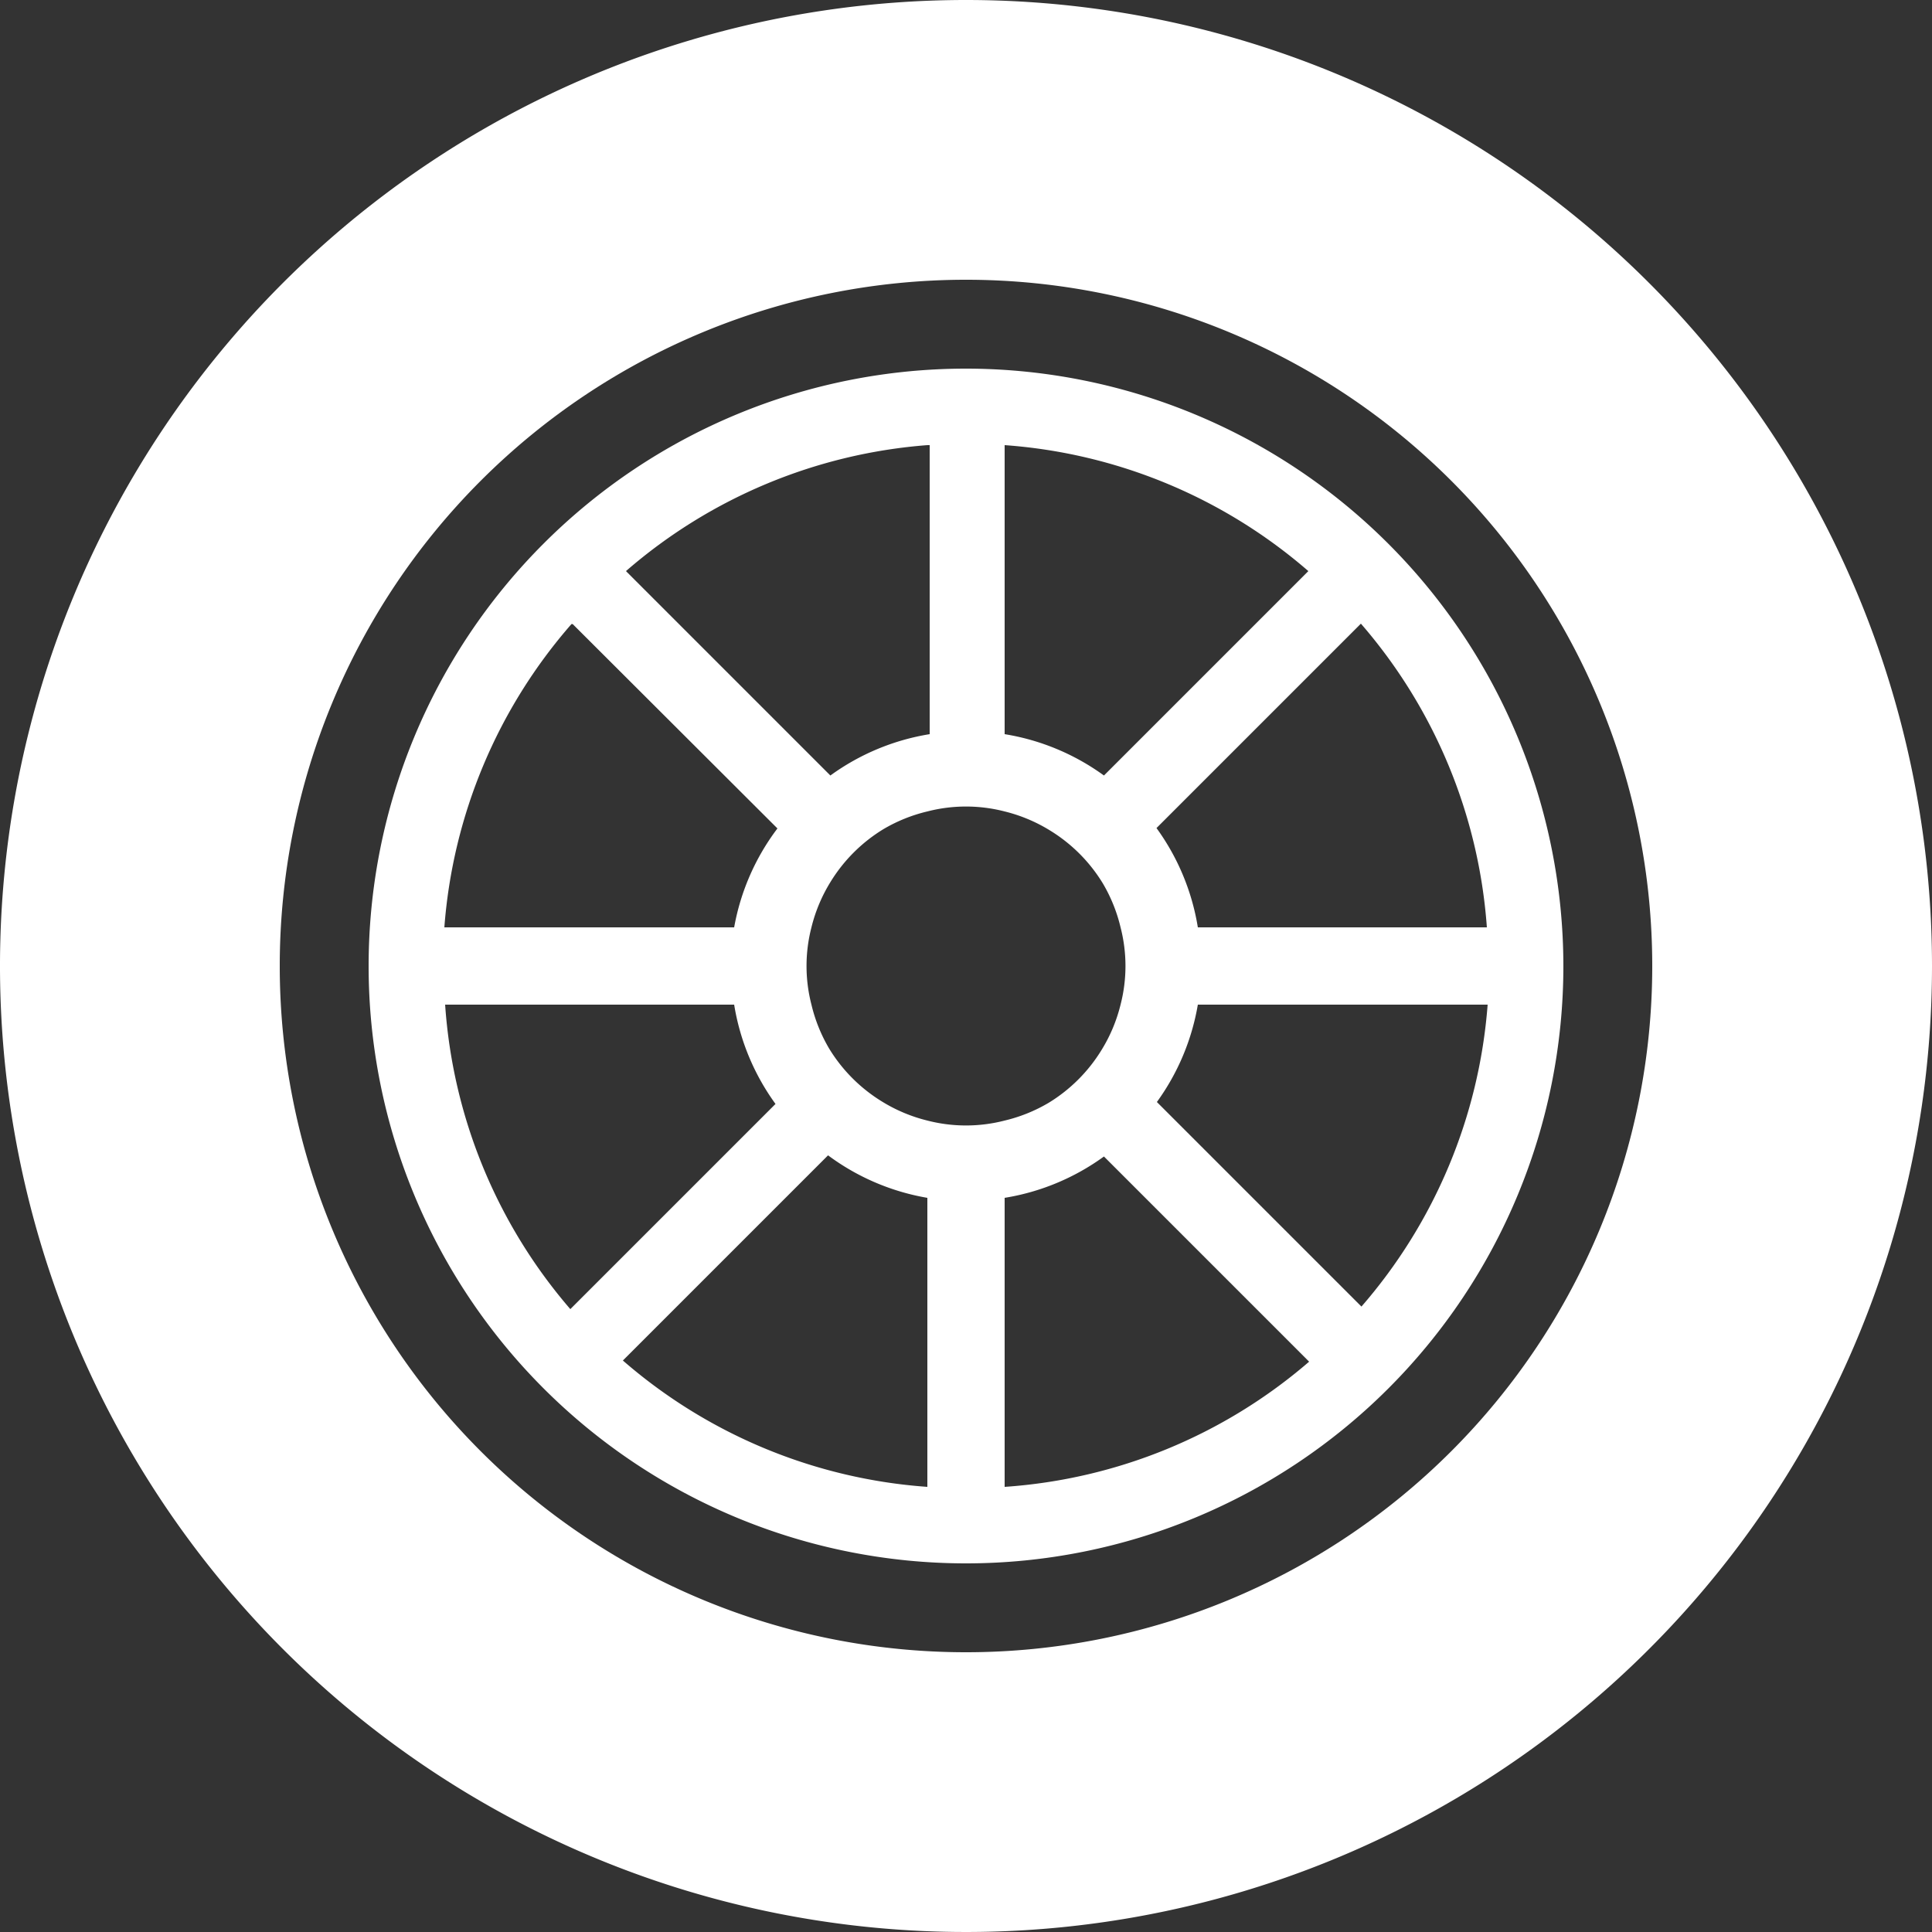 <svg xmlns="http://www.w3.org/2000/svg" viewBox="0 0 50 50"><rect x="0" y="0" width="50" height="50" fill="#333333" stroke="none"/><defs><style>.cls-1{fill:#fff;}</style></defs><title>wulkanizacja-ikona</title><g id="Warstwa_2" data-name="Warstwa 2"><g id="Warstwa_1-2" data-name="Warstwa 1"><path class="cls-1" d="M25,0A25,25,0,1,0,50,25,25,25,0,0,0,25,0Zm0,42.76A17.76,17.76,0,1,1,42.76,25,17.76,17.76,0,0,1,25,42.76Z"/><path class="cls-1" d="M25,9.54A15.46,15.46,0,1,0,40.46,25,15.47,15.47,0,0,0,25,9.54ZM38.48,24H31a6,6,0,0,0-1.07-2.57l5.29-5.29A13.46,13.46,0,0,1,38.48,24ZM26,11.52a13.46,13.46,0,0,1,7.86,3.26l-5.29,5.29A6,6,0,0,0,26,19V11.52Zm-1.94,0V19a6,6,0,0,0-2.57,1.07l-5.29-5.29A13.46,13.46,0,0,1,24,11.52Zm-9.24,4.63,5.3,5.29A6,6,0,0,0,19,24h-7.5A13.46,13.46,0,0,1,14.79,16.15ZM11.52,26H19a6,6,0,0,0,1.07,2.57l-5.31,5.31A13.46,13.46,0,0,1,11.52,26ZM24,38.48a13.46,13.46,0,0,1-7.88-3.27l5.31-5.31A6,6,0,0,0,24,31ZM24,29h0a4.09,4.09,0,0,1-1.17-.49h0a4.12,4.12,0,0,1-1.37-1.37h0A4.09,4.09,0,0,1,21,26h0A4,4,0,0,1,21,24h0a4.09,4.09,0,0,1,.49-1.17h0a4.12,4.12,0,0,1,1.37-1.37h0A4.09,4.09,0,0,1,24,21h0A4,4,0,0,1,26,21h0a4.09,4.09,0,0,1,1.17.49h0a4.11,4.11,0,0,1,1.37,1.37h0A4.09,4.09,0,0,1,29,24h0A4,4,0,0,1,29,26h0a4.08,4.08,0,0,1-.49,1.17h0a4.12,4.12,0,0,1-1.37,1.37h0A4.09,4.09,0,0,1,26,29h0A4,4,0,0,1,24,29ZM26,38.48V31a6,6,0,0,0,2.57-1.07l5.31,5.31A13.46,13.46,0,0,1,26,38.48Zm9.25-4.65-5.31-5.31A6,6,0,0,0,31,26h7.5A13.46,13.46,0,0,1,35.22,33.83Z"/></g></g></svg>